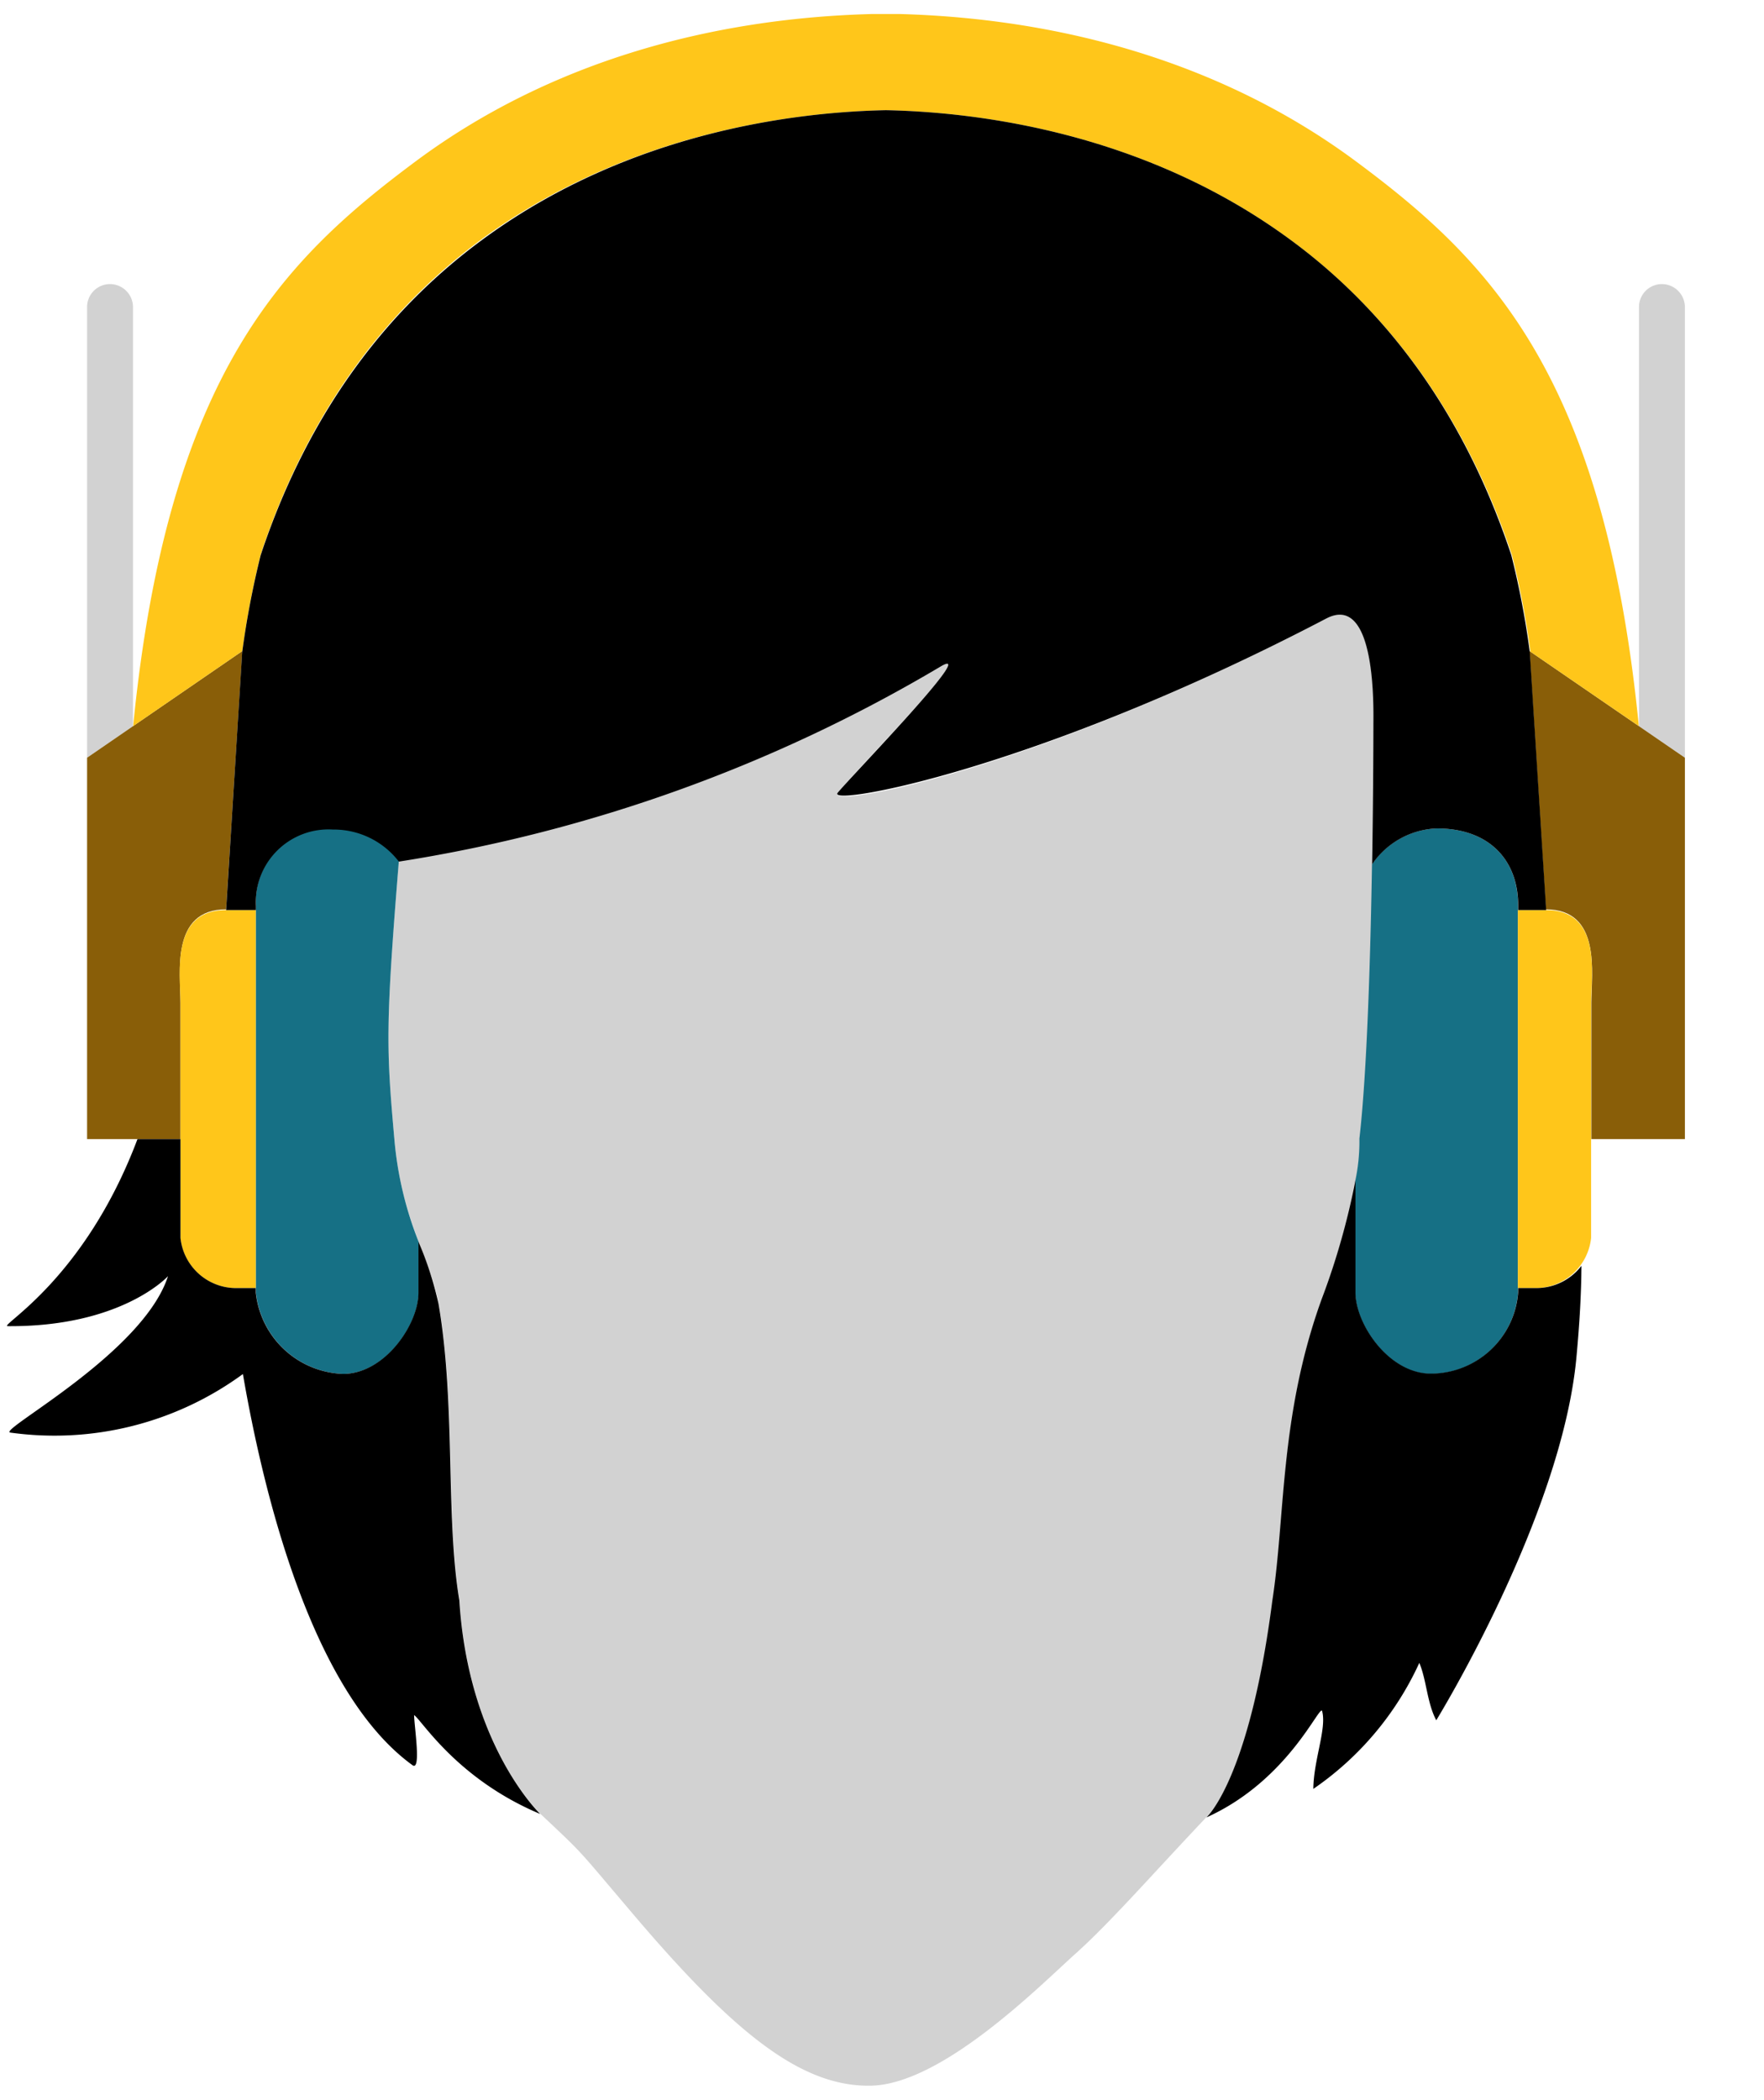 <svg viewBox="0 0 126 150"
	xmlns="http://www.w3.org/2000/svg">
	<path d="m7.86 20.29a1.64 1.64 0 0 0 -1.64 1.64v32.19l3.28-2.25v-29.94a1.65 1.65 0 0 0 -1.64-1.64z" fill="#d2d2d2"/>
	<path d="m17.31 46.5-11.09 7.62v27.24h6.67v-9.72c0-2.15-.72-6.69 3.26-6.69z" fill="#895e08"/>
	<path d="m118.71 20.29a1.64 1.64 0 0 0 -1.64 1.64v29.94l3.28 2.25v-32.19a1.65 1.65 0 0 0 -1.64-1.64z" fill="#d2d2d2"/>
	<path d="m109.25 46.5 11.1 7.62v27.24h-6.68v-9.72c0-2.15.73-6.69-3.25-6.69z" fill="#895e08"/>
	<path d="m16.15 65c-4 0-3.26 4.54-3.26 6.69v16.8a4 4 0 0 0 3.88 3.51h1.51v-27z" fill="#ffc61a"/>
	<path d="m0 0h126v150h-126z" fill="none" opacity=".6"/>
	<path d="m94.73 44.18c-20.68 10.82-35.73 13.61-34.9 12.46s10.35-10.82 7.32-9a108.83 108.83 0 0 1 -38.66 13.81c-.95 11.81-.92 13.32-.32 19.92.53 5.95 2.61 8.54 3.16 11.74 1.24 7.19.51 15.17 1.49 21.2.65 10.4 5.79 15.25 5.79 15.25 3.18 3 2.47 2.28 6.48 7 7.33 8.66 12.1 12.44 17 12.41 5.14 0 12.23-7.19 14.71-9.41s5.36-5.53 9.4-9.8c0 0 3.06-2.67 4.71-15.48.94-6.09.49-13.23 3.52-21.53 3-8.14 2.71-11.46 2.71-11.46 1-8.54 1-29.48 1-29.48-.04-1.06.2-9.52-3.41-7.63z" fill="#d2d2d2"/>
	<path d="m102.63 59.17a5.86 5.86 0 0 0 -4.63 2.56c-.11 6.62-.36 14.94-.9 19.59a13.53 13.53 0 0 1 -.29 3v8c0 2.28 2.41 5.81 5.39 5.81a6.27 6.27 0 0 0 6.23-5.81v-27.67c.01-3.1-1.94-5.48-5.8-5.48z" fill="#167085"/>
	<path d="m28.17 81.37c-.59-6.6-.63-8.11.32-19.88a5.86 5.86 0 0 0 -4.71-2.29 5.19 5.19 0 0 0 -5.5 5.45v27.67a6.5 6.5 0 0 0 6.23 5.81c3 0 5.39-3.53 5.39-5.81v-3.63a25.8 25.8 0 0 1 -1.73-7.32z" fill="#167085"/>
	<path d="m110.42 65h-2v27h1.35a4 4 0 0 0 3.88-3.58v-16.78c.02-2.15.75-6.64-3.23-6.64z" fill="#ffc61a"/>
	<path d="m109.25 46.5 7.81 5.36c-2.49-25.13-10.71-33.29-20.24-40.36-9.37-6.94-20.82-10.18-32.6-10.5h-.94-.94c-11.8.3-23.23 3.54-32.59 10.48-9.54 7.09-17.75 15.25-20.24 40.38l7.8-5.36a63.45 63.45 0 0 1 1.32-6.93c3.57-10.75 9.48-17.91 16-22.65 10.37-7.49 22.17-8.92 28.65-9.05 6.48.13 18.33 1.56 28.72 9.13 6.51 4.74 12.41 11.9 16 22.65a61.37 61.37 0 0 1 1.32 6.92z" fill="#ffc61a"/>
	<path d="m32.81 114.31c-1-6-.25-14-1.49-21.2a24.57 24.57 0 0 0 -1.43-4.42v3.63c0 2.28-2.41 5.81-5.39 5.81a6.5 6.5 0 0 1 -6.23-5.81v-.32h-1.5a4 4 0 0 1 -3.88-3.58v-7.06h-3.07c-3.82 10.14-9.97 13.35-9.26 13.36 8.15.06 11.44-3.57 11.44-3.57-1.78 5.52-12.18 11-11.27 11.17a22.79 22.79 0 0 0 16.62-4.18c1.47 8.53 4.91 22.69 12.09 27.92.68.55.14-2.81.14-3.56.55.36 3.05 4.56 9 7.06.02 0-5.12-4.85-5.77-15.25z"/>
	<path d="m109.79 92h-1.35v.3a6.27 6.27 0 0 1 -6.23 5.81c-3 0-5.39-3.53-5.39-5.81v-8a52.05 52.05 0 0 1 -2.42 8.5c-3 8.3-2.58 15.44-3.52 21.53-1.65 12.81-4.71 15.48-4.71 15.48 5.89-2.65 8.12-8.18 8.27-7.59.33 1.26-.61 3.47-.63 5.55a22 22 0 0 0 7.57-9c.52 1.23.55 2.86 1.21 4.1 0 0 8.9-14.46 10-25.8.25-2.64.36-4.81.37-6.66a4.06 4.06 0 0 1 -3.17 1.59z"/>
	<path d="m98.1 51.84s0 4.35-.09 9.89a5.86 5.86 0 0 1 4.62-2.56c3.86 0 5.81 2.38 5.81 5.48v.35h2l-1.17-18.43a61.37 61.37 0 0 0 -1.32-6.92c-3.59-10.8-9.49-17.96-15.95-22.65-10.39-7.57-22.24-9-28.72-9.13-6.48.13-18.28 1.56-28.66 9.13-6.51 4.74-12.42 11.9-16 22.65a63.45 63.45 0 0 0 -1.32 6.93l-1.15 18.42h2.13v-.3a5.19 5.19 0 0 1 5.5-5.45 5.86 5.86 0 0 1 4.71 2.29 108.83 108.83 0 0 0 38.66-13.91c3-1.81-6.53 8-7.32 9s14.22-1.63 34.9-12.45c3.61-1.89 3.37 6.57 3.37 7.66z"/>
</svg>
